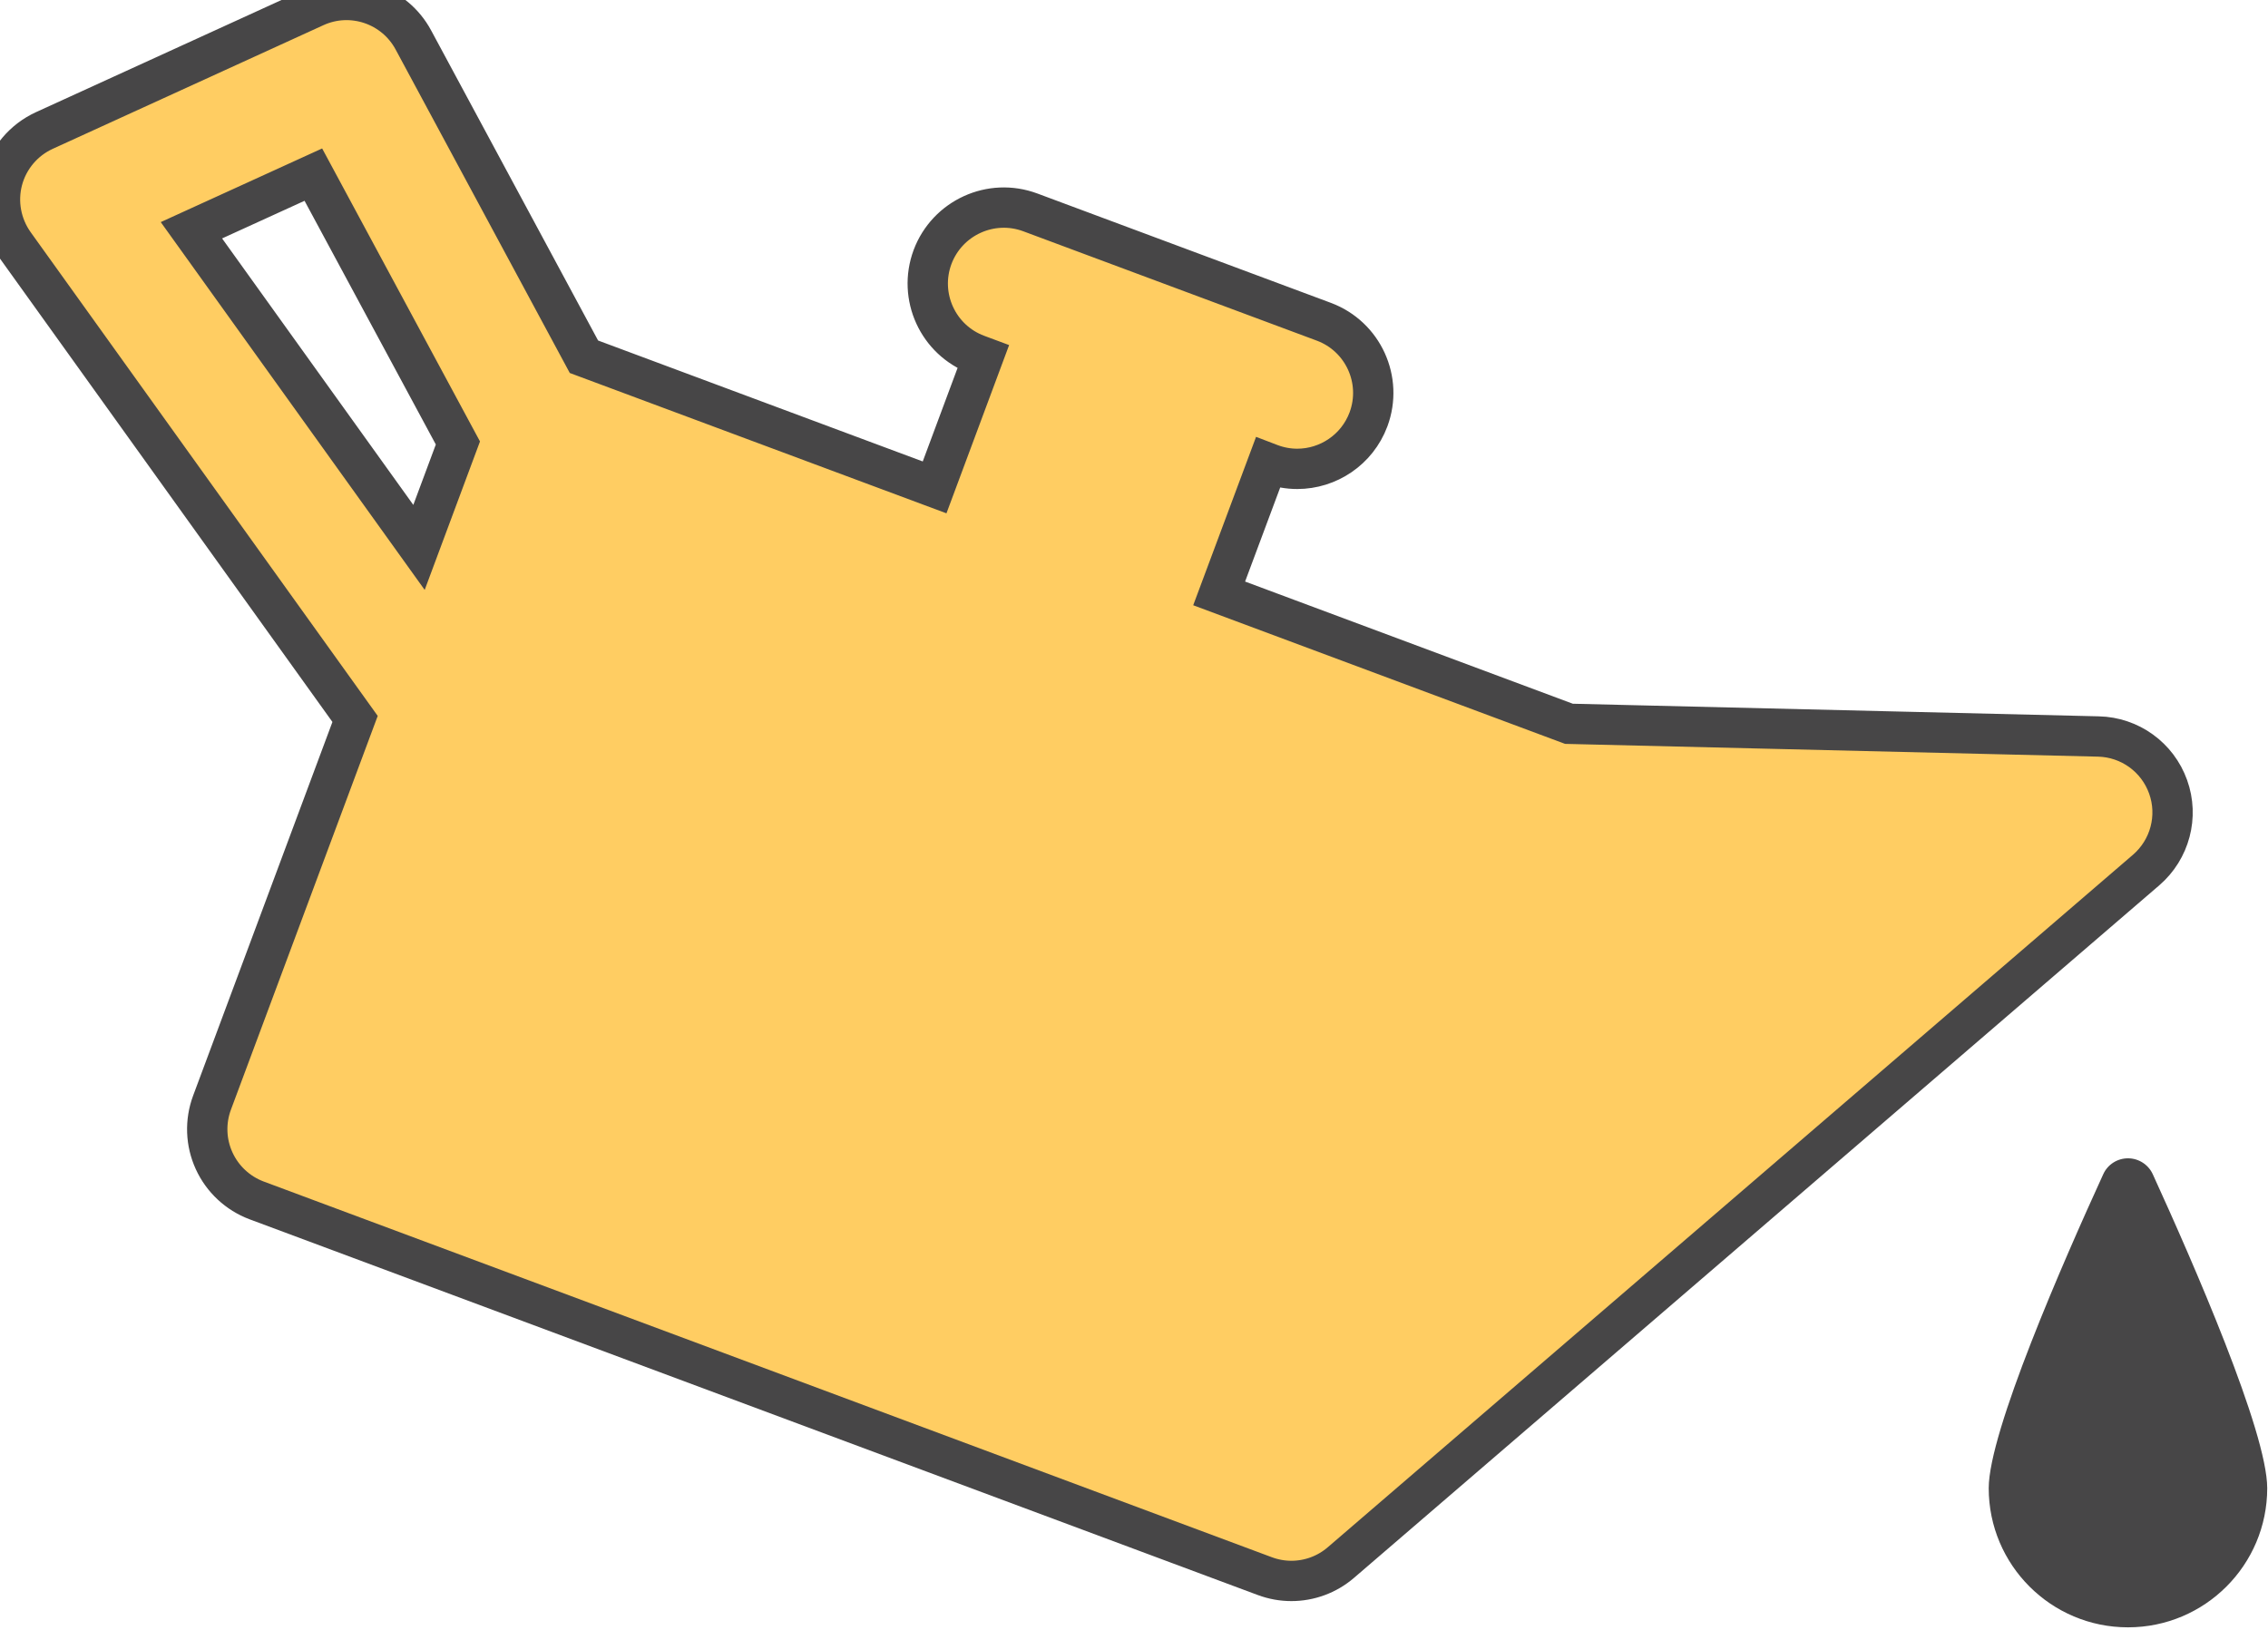 <?xml version="1.0" encoding="utf-8"?>
<!-- Generator: Adobe Illustrator 16.0.0, SVG Export Plug-In . SVG Version: 6.00 Build 0)  -->
<!DOCTYPE svg PUBLIC "-//W3C//DTD SVG 1.1//EN" "http://www.w3.org/Graphics/SVG/1.1/DTD/svg11.dtd">
<svg version="1.1" id="Layer_1" xmlns="http://www.w3.org/2000/svg" xmlns:xlink="http://www.w3.org/1999/xlink" x="0px" y="0px"
	 width="84.359px" height="60.651px" viewBox="0 0 84.359 60.651" enable-background="new 0 0 84.359 60.651" xml:space="preserve">
<g>
	<g>
		<defs>
			<rect id="SVGID_1_" width="84.359" height="60.651"/>
		</defs>
		<clipPath id="SVGID_2_">
			<use xlink:href="#SVGID_1_"  overflow="visible"/>
		</clipPath>
		<path clip-path="url(#SVGID_2_)" fill="#FFCD62" stroke="#474647" stroke-width="1.5" stroke-miterlimit="10" d="M80.644,29.271
			c-0.393-1.102-1.423-1.846-2.592-1.873l-19.695-0.472l-13.01-4.851l1.811-4.853l0.107,0.041c0.326,0.121,0.658,0.179,0.987,0.179
			c1.146,0,2.224-0.704,2.649-1.84c0.543-1.462-0.199-3.088-1.661-3.633L38.323,7.901c-1.46-0.544-3.088,0.198-3.637,1.66
			c-0.543,1.464,0.199,3.089,1.661,3.634l0.223,0.083l-1.807,4.853l-13.043-4.86L15.376,1.487c-0.704-1.311-2.309-1.853-3.661-1.231
			L1.651,4.854c-0.769,0.352-1.34,1.027-1.558,1.845c-0.215,0.815-0.054,1.686,0.436,2.373l12.678,17.673L7.886,41.021
			c-0.261,0.702-0.234,1.479,0.078,2.16c0.31,0.681,0.881,1.212,1.581,1.475l37.5,13.977c0.322,0.12,0.656,0.179,0.988,0.179
			c0.664,0,1.321-0.235,1.842-0.684l29.953-25.764C80.712,31.601,81.039,30.371,80.644,29.271L80.644,29.271z M7.12,8.566
			l4.535-2.07l5.377,9.983l-1.447,3.885L7.12,8.566z M7.12,8.566"/>
	</g>
	<path fill="#474647" d="M80.074,43.684c-0.164-0.36-0.524-0.593-0.922-0.594c-0.398,0-0.76,0.232-0.922,0.594
		c-1.488,3.252-4.259,9.584-4.259,11.676c0,2.859,2.319,5.178,5.181,5.178c2.858,0,5.178-2.318,5.178-5.178
		C84.33,53.268,81.562,46.938,80.074,43.684L80.074,43.684z M80.074,43.684"/>
</g>
</svg>
